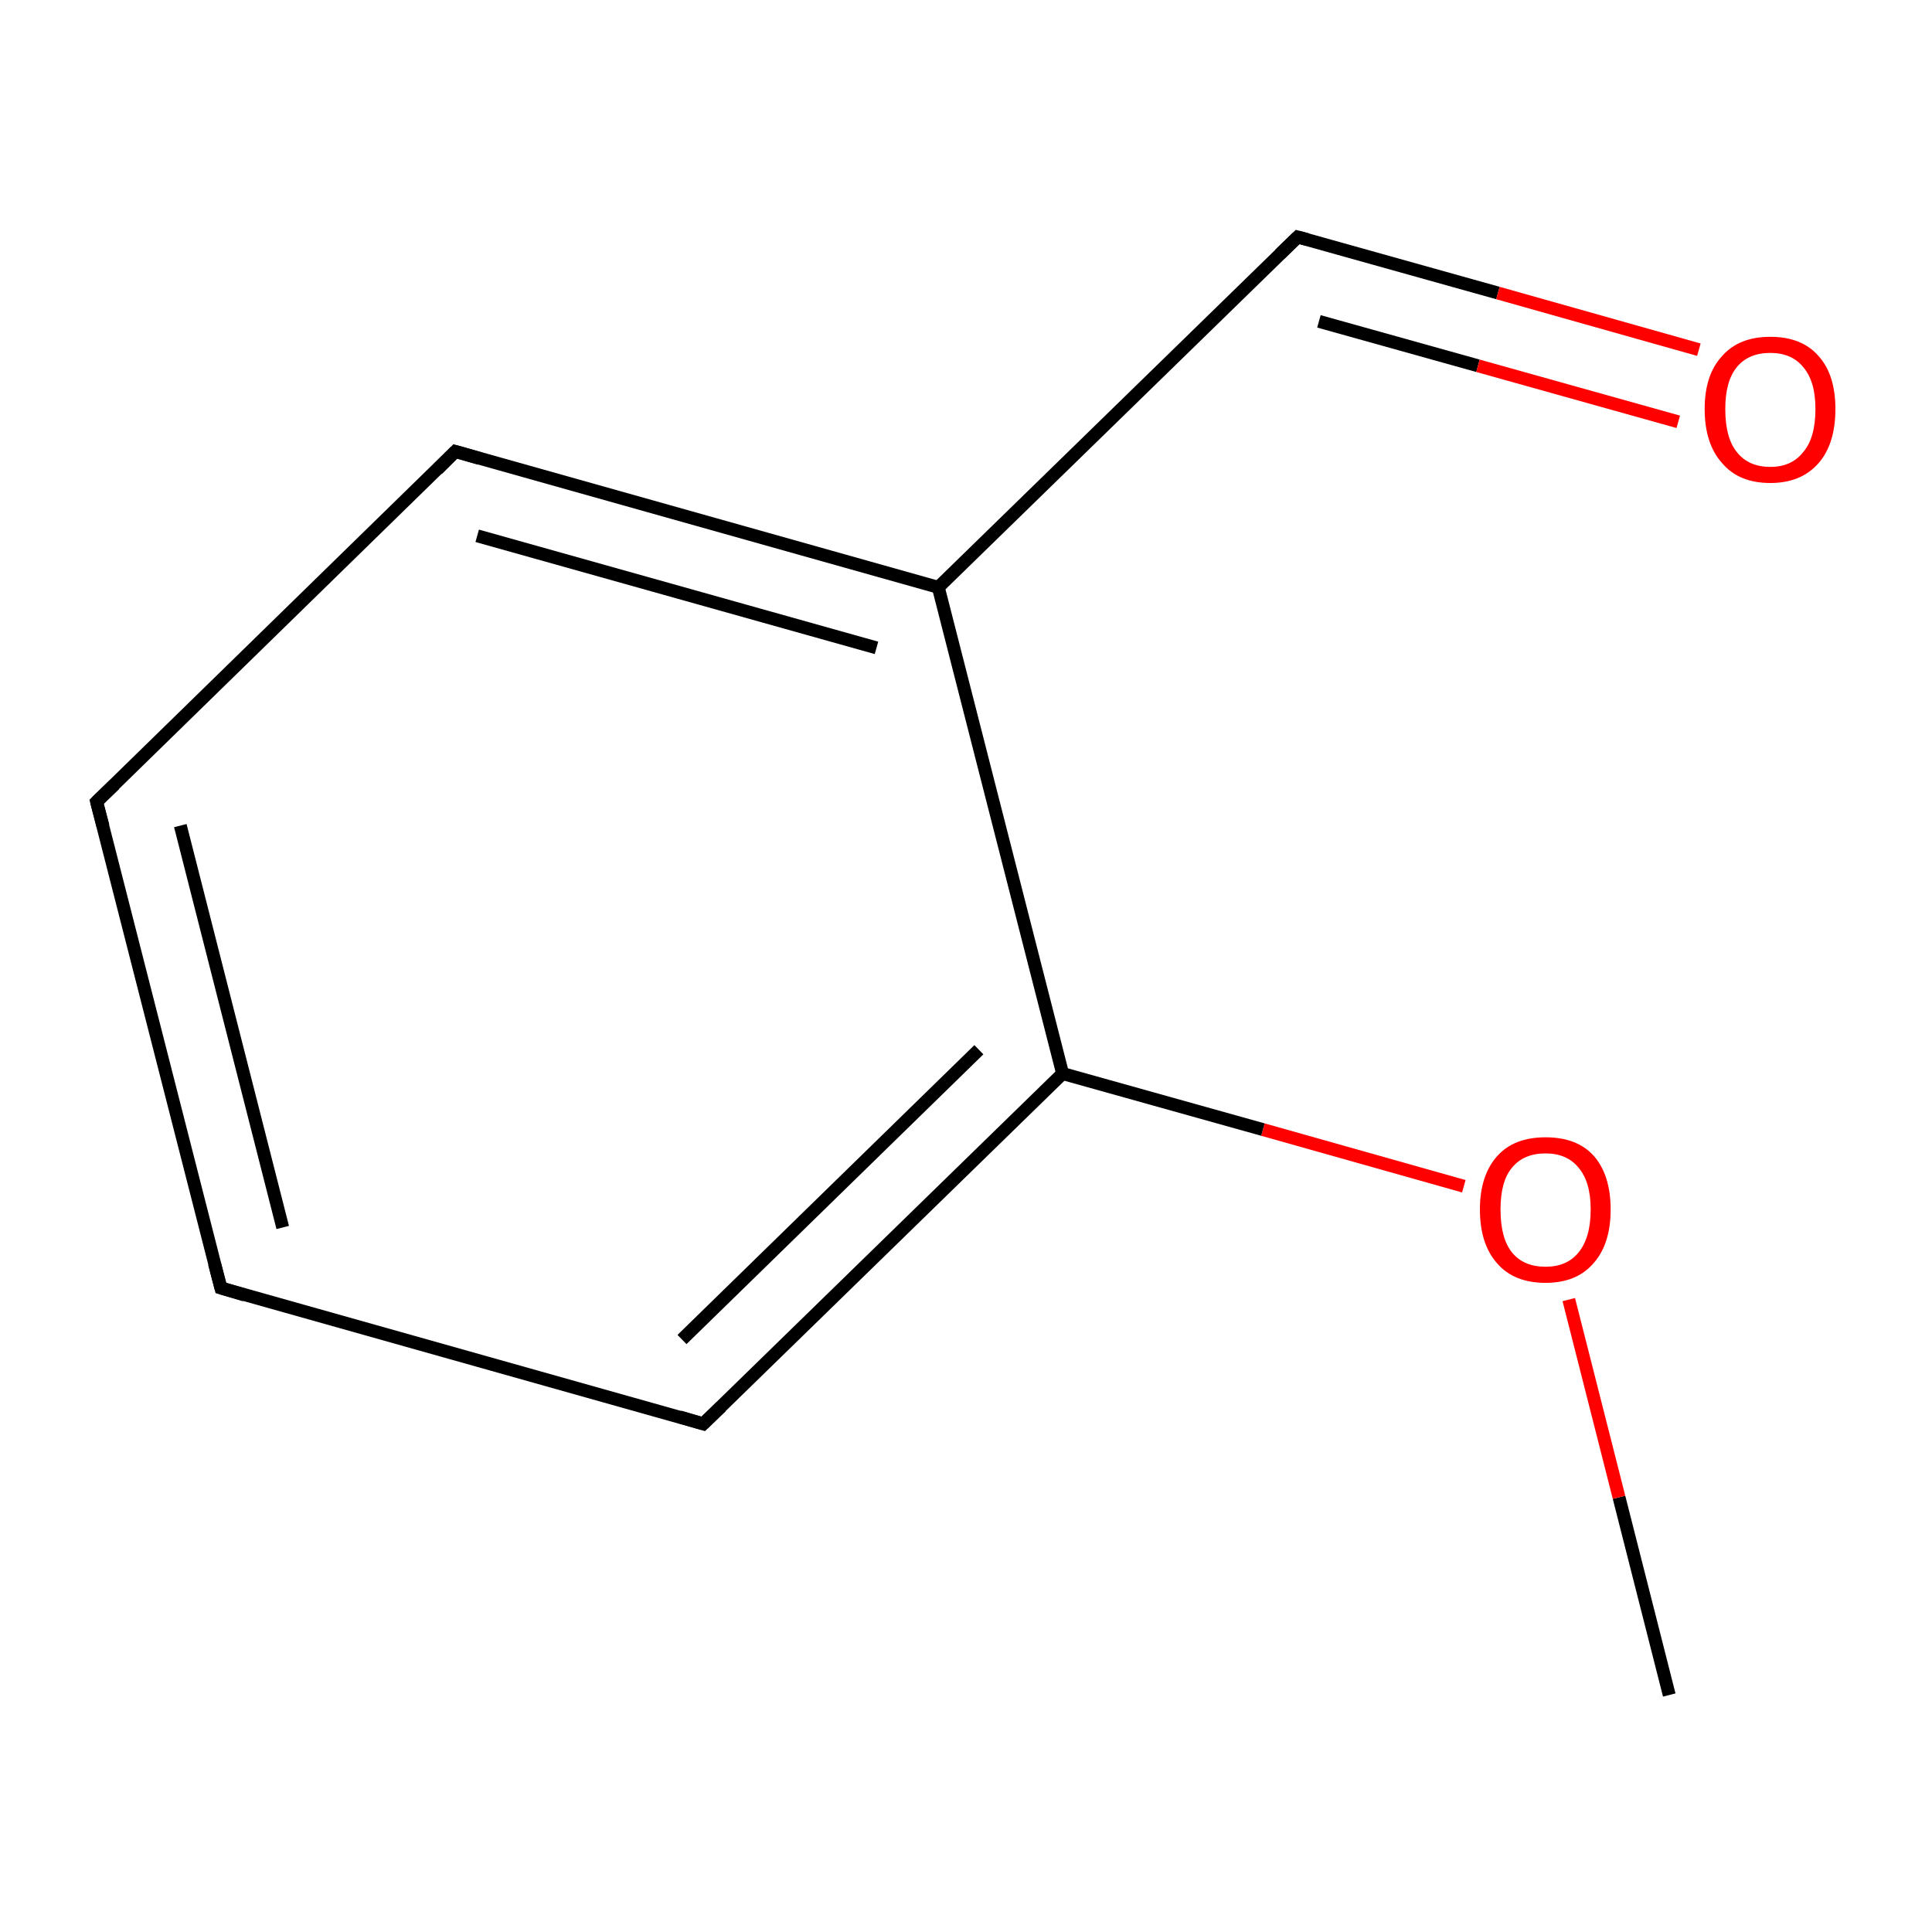 <?xml version='1.0' encoding='iso-8859-1'?>
<svg version='1.1' baseProfile='full'
              xmlns='http://www.w3.org/2000/svg'
                      xmlns:rdkit='http://www.rdkit.org/xml'
                      xmlns:xlink='http://www.w3.org/1999/xlink'
                  xml:space='preserve'
width='300px' height='300px' viewBox='0 0 300 300'>
<!-- END OF HEADER -->
<rect style='opacity:1.0;fill:#FFFFFF;stroke:none' width='300.0' height='300.0' x='0.0' y='0.0'> </rect>
<path class='bond-0 atom-0 atom-1' d='M 259.2,263.2 L 251.4,232.5' style='fill:none;fill-rule:evenodd;stroke:#000000;stroke-width:2.0px;stroke-linecap:butt;stroke-linejoin:miter;stroke-opacity:1' />
<path class='bond-0 atom-0 atom-1' d='M 251.4,232.5 L 243.6,201.8' style='fill:none;fill-rule:evenodd;stroke:#FF0000;stroke-width:2.0px;stroke-linecap:butt;stroke-linejoin:miter;stroke-opacity:1' />
<path class='bond-1 atom-1 atom-2' d='M 227.3,184.2 L 196.1,175.4' style='fill:none;fill-rule:evenodd;stroke:#FF0000;stroke-width:2.0px;stroke-linecap:butt;stroke-linejoin:miter;stroke-opacity:1' />
<path class='bond-1 atom-1 atom-2' d='M 196.1,175.4 L 165.0,166.7' style='fill:none;fill-rule:evenodd;stroke:#000000;stroke-width:2.0px;stroke-linecap:butt;stroke-linejoin:miter;stroke-opacity:1' />
<path class='bond-2 atom-2 atom-3' d='M 165.0,166.7 L 109.2,221.1' style='fill:none;fill-rule:evenodd;stroke:#000000;stroke-width:2.0px;stroke-linecap:butt;stroke-linejoin:miter;stroke-opacity:1' />
<path class='bond-2 atom-2 atom-3' d='M 152.0,163.0 L 105.9,208.0' style='fill:none;fill-rule:evenodd;stroke:#000000;stroke-width:2.0px;stroke-linecap:butt;stroke-linejoin:miter;stroke-opacity:1' />
<path class='bond-3 atom-3 atom-4' d='M 109.2,221.1 L 34.3,200.0' style='fill:none;fill-rule:evenodd;stroke:#000000;stroke-width:2.0px;stroke-linecap:butt;stroke-linejoin:miter;stroke-opacity:1' />
<path class='bond-4 atom-4 atom-5' d='M 34.3,200.0 L 15.0,124.5' style='fill:none;fill-rule:evenodd;stroke:#000000;stroke-width:2.0px;stroke-linecap:butt;stroke-linejoin:miter;stroke-opacity:1' />
<path class='bond-4 atom-4 atom-5' d='M 43.9,190.6 L 28.0,128.2' style='fill:none;fill-rule:evenodd;stroke:#000000;stroke-width:2.0px;stroke-linecap:butt;stroke-linejoin:miter;stroke-opacity:1' />
<path class='bond-5 atom-5 atom-6' d='M 15.0,124.5 L 70.7,70.1' style='fill:none;fill-rule:evenodd;stroke:#000000;stroke-width:2.0px;stroke-linecap:butt;stroke-linejoin:miter;stroke-opacity:1' />
<path class='bond-6 atom-6 atom-7' d='M 70.7,70.1 L 145.7,91.2' style='fill:none;fill-rule:evenodd;stroke:#000000;stroke-width:2.0px;stroke-linecap:butt;stroke-linejoin:miter;stroke-opacity:1' />
<path class='bond-6 atom-6 atom-7' d='M 74.1,83.2 L 136.1,100.6' style='fill:none;fill-rule:evenodd;stroke:#000000;stroke-width:2.0px;stroke-linecap:butt;stroke-linejoin:miter;stroke-opacity:1' />
<path class='bond-7 atom-7 atom-8' d='M 145.7,91.2 L 201.5,36.8' style='fill:none;fill-rule:evenodd;stroke:#000000;stroke-width:2.0px;stroke-linecap:butt;stroke-linejoin:miter;stroke-opacity:1' />
<path class='bond-8 atom-8 atom-9' d='M 201.5,36.8 L 232.6,45.5' style='fill:none;fill-rule:evenodd;stroke:#000000;stroke-width:2.0px;stroke-linecap:butt;stroke-linejoin:miter;stroke-opacity:1' />
<path class='bond-8 atom-8 atom-9' d='M 232.6,45.5 L 263.8,54.3' style='fill:none;fill-rule:evenodd;stroke:#FF0000;stroke-width:2.0px;stroke-linecap:butt;stroke-linejoin:miter;stroke-opacity:1' />
<path class='bond-8 atom-8 atom-9' d='M 204.8,49.9 L 229.5,56.8' style='fill:none;fill-rule:evenodd;stroke:#000000;stroke-width:2.0px;stroke-linecap:butt;stroke-linejoin:miter;stroke-opacity:1' />
<path class='bond-8 atom-8 atom-9' d='M 229.5,56.8 L 260.6,65.5' style='fill:none;fill-rule:evenodd;stroke:#FF0000;stroke-width:2.0px;stroke-linecap:butt;stroke-linejoin:miter;stroke-opacity:1' />
<path class='bond-9 atom-7 atom-2' d='M 145.7,91.2 L 165.0,166.7' style='fill:none;fill-rule:evenodd;stroke:#000000;stroke-width:2.0px;stroke-linecap:butt;stroke-linejoin:miter;stroke-opacity:1' />
<path d='M 112.0,218.4 L 109.2,221.1 L 105.5,220.0' style='fill:none;stroke:#000000;stroke-width:2.0px;stroke-linecap:butt;stroke-linejoin:miter;stroke-miterlimit:10;stroke-opacity:1;' />
<path d='M 38.0,201.1 L 34.3,200.0 L 33.3,196.2' style='fill:none;stroke:#000000;stroke-width:2.0px;stroke-linecap:butt;stroke-linejoin:miter;stroke-miterlimit:10;stroke-opacity:1;' />
<path d='M 16.0,128.3 L 15.0,124.5 L 17.8,121.8' style='fill:none;stroke:#000000;stroke-width:2.0px;stroke-linecap:butt;stroke-linejoin:miter;stroke-miterlimit:10;stroke-opacity:1;' />
<path d='M 67.9,72.9 L 70.7,70.1 L 74.5,71.2' style='fill:none;stroke:#000000;stroke-width:2.0px;stroke-linecap:butt;stroke-linejoin:miter;stroke-miterlimit:10;stroke-opacity:1;' />
<path d='M 198.7,39.5 L 201.5,36.8 L 203.0,37.2' style='fill:none;stroke:#000000;stroke-width:2.0px;stroke-linecap:butt;stroke-linejoin:miter;stroke-miterlimit:10;stroke-opacity:1;' />
<path class='atom-1' d='M 229.8 187.8
Q 229.8 182.5, 232.5 179.5
Q 235.1 176.6, 240.0 176.6
Q 244.9 176.6, 247.5 179.5
Q 250.1 182.5, 250.1 187.8
Q 250.1 193.2, 247.4 196.2
Q 244.8 199.2, 240.0 199.2
Q 235.1 199.2, 232.5 196.2
Q 229.8 193.2, 229.8 187.8
M 240.0 196.7
Q 243.3 196.7, 245.1 194.5
Q 247.0 192.2, 247.0 187.8
Q 247.0 183.5, 245.1 181.3
Q 243.3 179.1, 240.0 179.1
Q 236.6 179.1, 234.8 181.3
Q 233.0 183.4, 233.0 187.8
Q 233.0 192.3, 234.8 194.5
Q 236.6 196.7, 240.0 196.7
' fill='#FF0000'/>
<path class='atom-9' d='M 264.7 63.5
Q 264.7 58.2, 267.4 55.3
Q 270.0 52.3, 274.9 52.3
Q 279.8 52.3, 282.4 55.3
Q 285.0 58.2, 285.0 63.5
Q 285.0 68.9, 282.4 71.9
Q 279.7 75.0, 274.9 75.0
Q 270.0 75.0, 267.4 71.9
Q 264.7 68.9, 264.7 63.5
M 274.9 72.5
Q 278.2 72.5, 280.0 70.2
Q 281.9 68.0, 281.9 63.5
Q 281.9 59.2, 280.0 57.0
Q 278.2 54.8, 274.9 54.8
Q 271.5 54.8, 269.7 57.0
Q 267.9 59.2, 267.9 63.5
Q 267.9 68.0, 269.7 70.2
Q 271.5 72.5, 274.9 72.5
' fill='#FF0000'/>
</svg>
